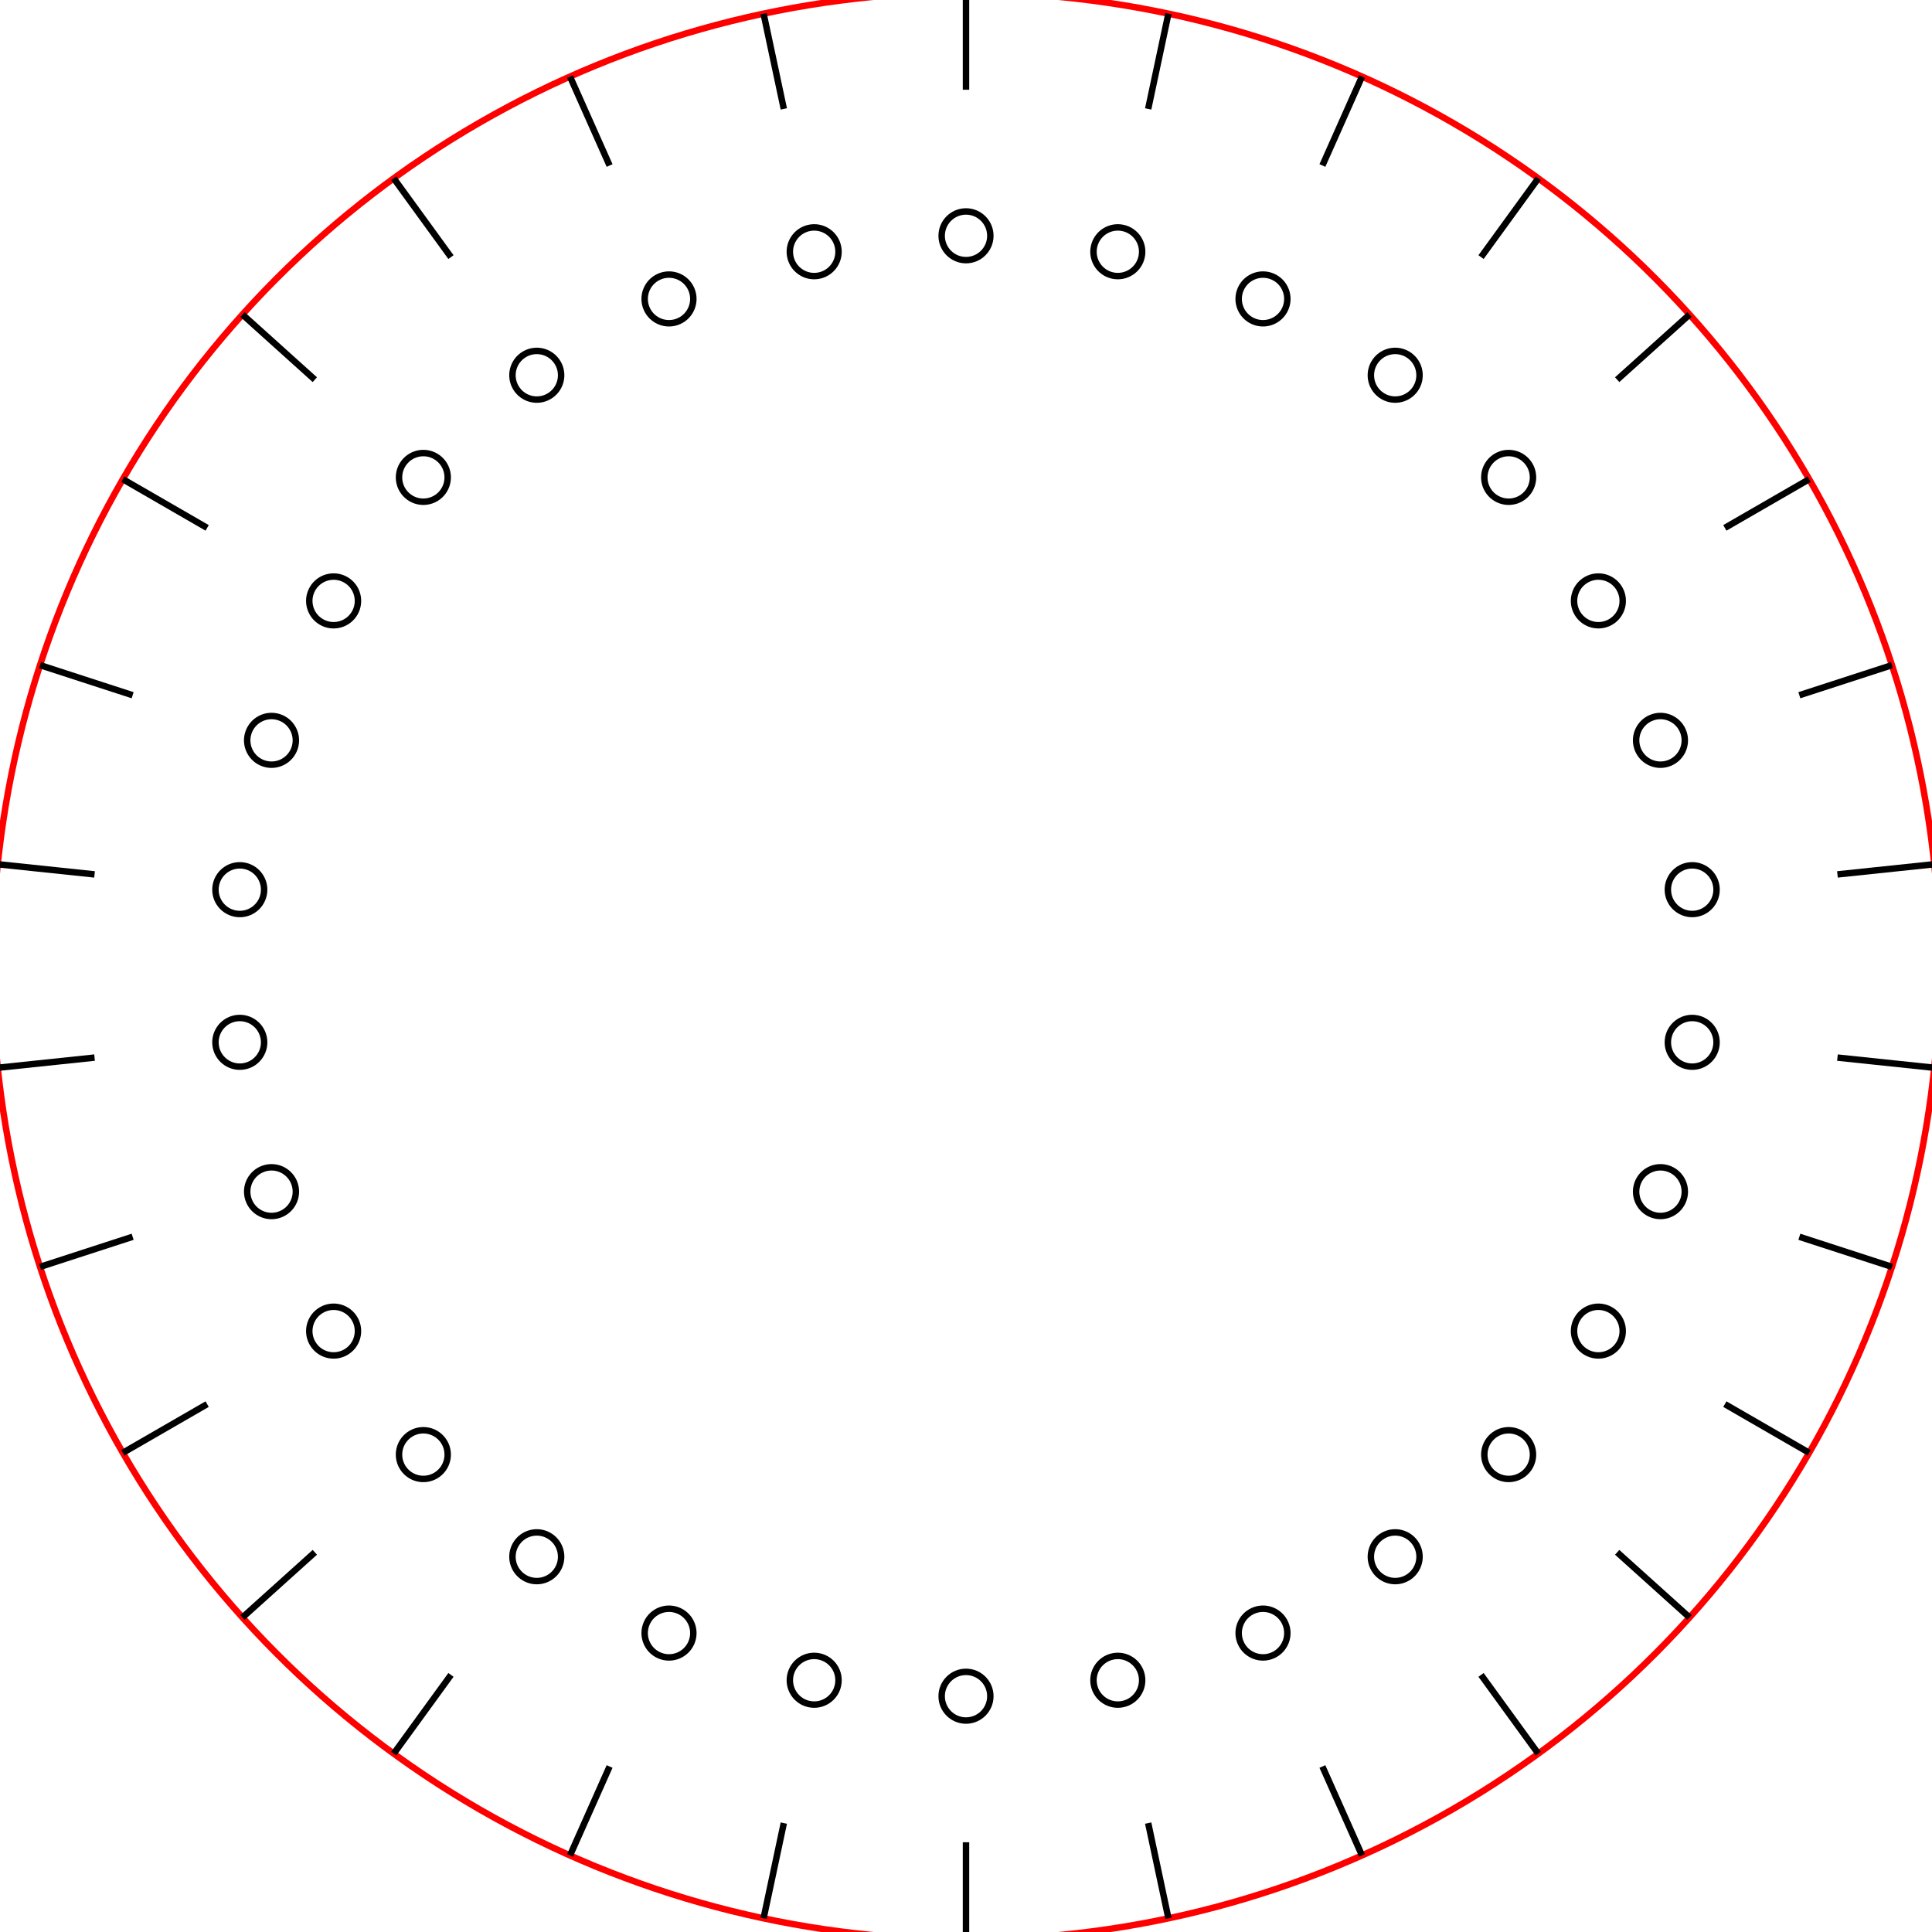 <svg width="300" height="300" viewBox="-150 -150 300 300" fill="none" stroke="black" xmlns="http://www.w3.org/2000/svg" xmlns:xlink="http://www.w3.org/1999/xlink">
<g transform="scale(1 -1)">
  <g transform="scale(1 -1)">
    <circle cx="0" cy="0" r="151.181" stroke="red" fill="none" />
    <g>
      <circle cx="0" cy="113.386" r="3.78" stroke="black" fill="none" transform="rotate(0.0)" />
      <circle cx="0" cy="113.386" r="3.78" stroke="black" fill="none" transform="rotate(12.0)" />
      <circle cx="0" cy="113.386" r="3.78" stroke="black" fill="none" transform="rotate(24.0)" />
      <circle cx="0" cy="113.386" r="3.78" stroke="black" fill="none" transform="rotate(36.0)" />
      <circle cx="0" cy="113.386" r="3.78" stroke="black" fill="none" transform="rotate(48.0)" />
      <circle cx="0" cy="113.386" r="3.78" stroke="black" fill="none" transform="rotate(60.0)" />
      <circle cx="0" cy="113.386" r="3.78" stroke="black" fill="none" transform="rotate(72.0)" />
      <circle cx="0" cy="113.386" r="3.78" stroke="black" fill="none" transform="rotate(84.0)" />
      <circle cx="0" cy="113.386" r="3.78" stroke="black" fill="none" transform="rotate(96.0)" />
      <circle cx="0" cy="113.386" r="3.78" stroke="black" fill="none" transform="rotate(108.0)" />
      <circle cx="0" cy="113.386" r="3.78" stroke="black" fill="none" transform="rotate(120.0)" />
      <circle cx="0" cy="113.386" r="3.78" stroke="black" fill="none" transform="rotate(132.0)" />
      <circle cx="0" cy="113.386" r="3.78" stroke="black" fill="none" transform="rotate(144.0)" />
      <circle cx="0" cy="113.386" r="3.78" stroke="black" fill="none" transform="rotate(156.0)" />
      <circle cx="0" cy="113.386" r="3.78" stroke="black" fill="none" transform="rotate(168.0)" />
      <circle cx="0" cy="113.386" r="3.78" stroke="black" fill="none" transform="rotate(180.0)" />
      <circle cx="0" cy="113.386" r="3.78" stroke="black" fill="none" transform="rotate(192.0)" />
      <circle cx="0" cy="113.386" r="3.78" stroke="black" fill="none" transform="rotate(204.0)" />
      <circle cx="0" cy="113.386" r="3.78" stroke="black" fill="none" transform="rotate(216.0)" />
      <circle cx="0" cy="113.386" r="3.78" stroke="black" fill="none" transform="rotate(228.0)" />
      <circle cx="0" cy="113.386" r="3.78" stroke="black" fill="none" transform="rotate(240.0)" />
      <circle cx="0" cy="113.386" r="3.78" stroke="black" fill="none" transform="rotate(252.0)" />
      <circle cx="0" cy="113.386" r="3.78" stroke="black" fill="none" transform="rotate(264.0)" />
      <circle cx="0" cy="113.386" r="3.78" stroke="black" fill="none" transform="rotate(276.0)" />
      <circle cx="0" cy="113.386" r="3.78" stroke="black" fill="none" transform="rotate(288.0)" />
      <circle cx="0" cy="113.386" r="3.78" stroke="black" fill="none" transform="rotate(300.0)" />
      <circle cx="0" cy="113.386" r="3.78" stroke="black" fill="none" transform="rotate(312.0)" />
      <circle cx="0" cy="113.386" r="3.78" stroke="black" fill="none" transform="rotate(324.0)" />
      <circle cx="0" cy="113.386" r="3.78" stroke="black" fill="none" transform="rotate(336.0)" />
      <circle cx="0" cy="113.386" r="3.78" stroke="black" fill="none" transform="rotate(348.0)" />
    </g>
    <g>
      <line x1="0" y1="151.181" x2="0" y2="136.063" stroke="black" transform="rotate(0.0)" />
      <line x1="0" y1="151.181" x2="0" y2="136.063" stroke="black" transform="rotate(12.0)" />
      <line x1="0" y1="151.181" x2="0" y2="136.063" stroke="black" transform="rotate(24.0)" />
      <line x1="0" y1="151.181" x2="0" y2="136.063" stroke="black" transform="rotate(36.0)" />
      <line x1="0" y1="151.181" x2="0" y2="136.063" stroke="black" transform="rotate(48.0)" />
      <line x1="0" y1="151.181" x2="0" y2="136.063" stroke="black" transform="rotate(60.0)" />
      <line x1="0" y1="151.181" x2="0" y2="136.063" stroke="black" transform="rotate(72.0)" />
      <line x1="0" y1="151.181" x2="0" y2="136.063" stroke="black" transform="rotate(84.0)" />
      <line x1="0" y1="151.181" x2="0" y2="136.063" stroke="black" transform="rotate(96.0)" />
      <line x1="0" y1="151.181" x2="0" y2="136.063" stroke="black" transform="rotate(108.0)" />
      <line x1="0" y1="151.181" x2="0" y2="136.063" stroke="black" transform="rotate(120.0)" />
      <line x1="0" y1="151.181" x2="0" y2="136.063" stroke="black" transform="rotate(132.0)" />
      <line x1="0" y1="151.181" x2="0" y2="136.063" stroke="black" transform="rotate(144.0)" />
      <line x1="0" y1="151.181" x2="0" y2="136.063" stroke="black" transform="rotate(156.0)" />
      <line x1="0" y1="151.181" x2="0" y2="136.063" stroke="black" transform="rotate(168.0)" />
      <line x1="0" y1="151.181" x2="0" y2="136.063" stroke="black" transform="rotate(180.0)" />
      <line x1="0" y1="151.181" x2="0" y2="136.063" stroke="black" transform="rotate(192.0)" />
      <line x1="0" y1="151.181" x2="0" y2="136.063" stroke="black" transform="rotate(204.0)" />
      <line x1="0" y1="151.181" x2="0" y2="136.063" stroke="black" transform="rotate(216.0)" />
      <line x1="0" y1="151.181" x2="0" y2="136.063" stroke="black" transform="rotate(228.0)" />
      <line x1="0" y1="151.181" x2="0" y2="136.063" stroke="black" transform="rotate(240.0)" />
      <line x1="0" y1="151.181" x2="0" y2="136.063" stroke="black" transform="rotate(252.0)" />
      <line x1="0" y1="151.181" x2="0" y2="136.063" stroke="black" transform="rotate(264.0)" />
      <line x1="0" y1="151.181" x2="0" y2="136.063" stroke="black" transform="rotate(276.0)" />
      <line x1="0" y1="151.181" x2="0" y2="136.063" stroke="black" transform="rotate(288.0)" />
      <line x1="0" y1="151.181" x2="0" y2="136.063" stroke="black" transform="rotate(300.0)" />
      <line x1="0" y1="151.181" x2="0" y2="136.063" stroke="black" transform="rotate(312.0)" />
      <line x1="0" y1="151.181" x2="0" y2="136.063" stroke="black" transform="rotate(324.0)" />
      <line x1="0" y1="151.181" x2="0" y2="136.063" stroke="black" transform="rotate(336.0)" />
      <line x1="0" y1="151.181" x2="0" y2="136.063" stroke="black" transform="rotate(348.0)" />
    </g>
  </g>
</g>
</svg>
